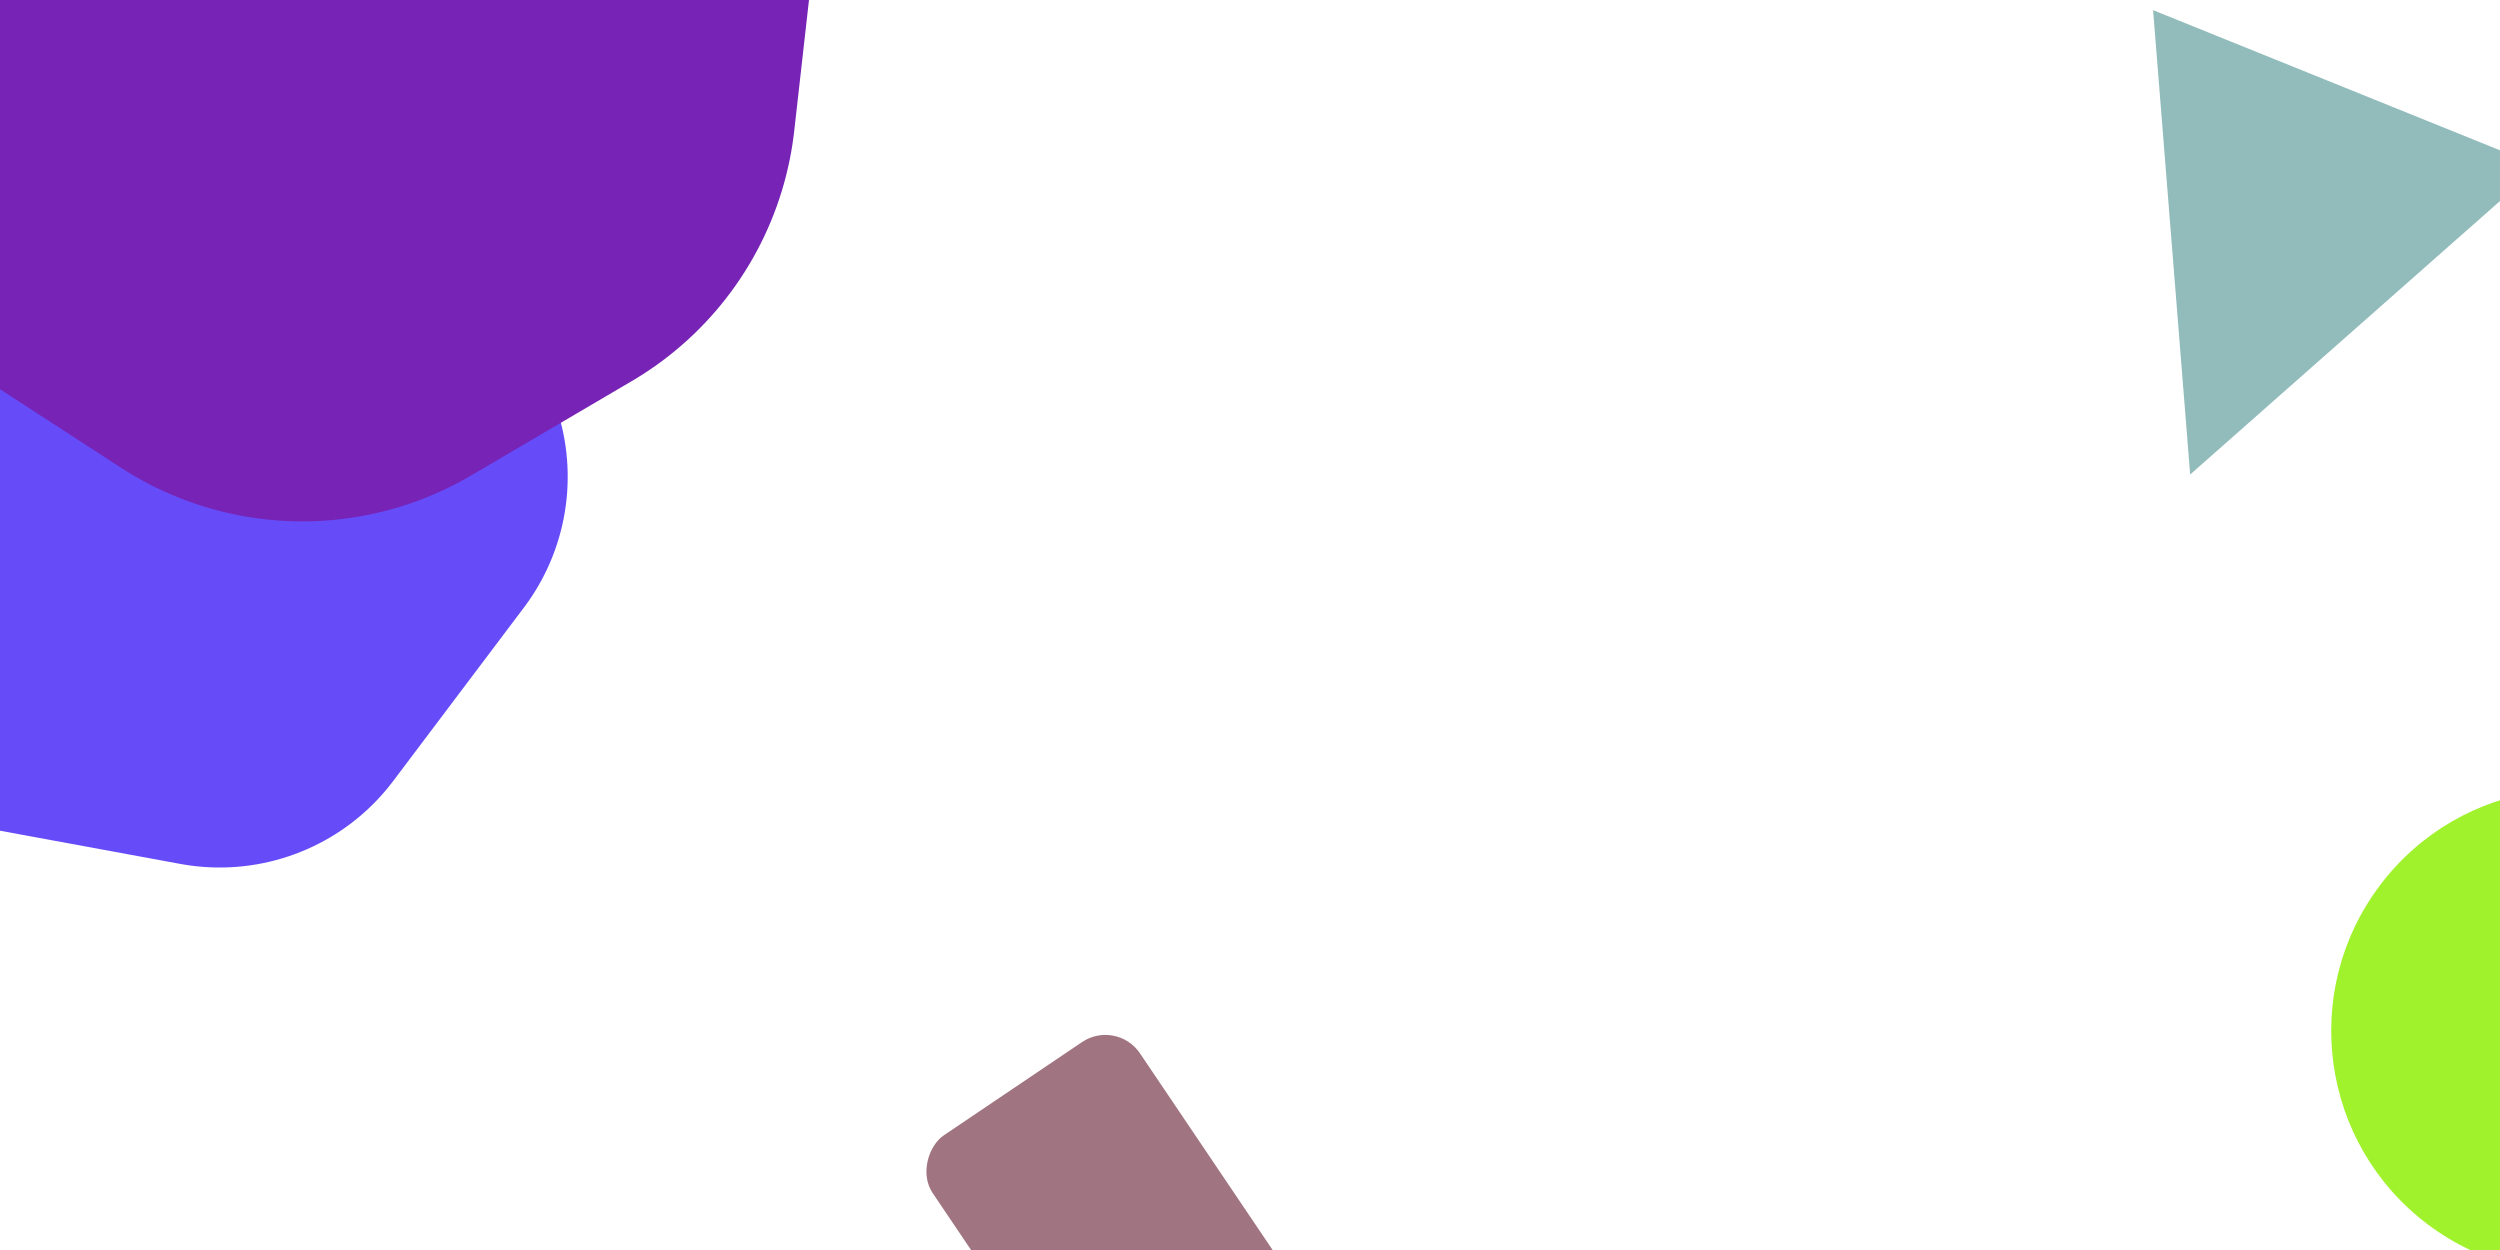 <svg class="border shadow-md" viewBox="0 0 2117.28 1058.64" xmlns="http://www.w3.org/2000/svg" preserveAspectRatio="none" style="width: 2117.28px; height: 1058.64px;"><rect x="0" y="0" width="10" height="6" rx="1" stroke="none" stroke-width="10" fill="#a07480" transform="translate(882.2, 882.2) rotate(56 50 50) scale(35.288)"/><polygon points="0,10 10,10 5,0" stroke="none" fill="#91bcbb" stroke-width="10" transform="translate(1940.84, 352.88) rotate(202 50 50) scale(35.288)" stroke-linejoin="round"/><polygon points="6,2 10,4 10,8 6,10 2,8 2,4" stroke="#A634C4" fill="none" stroke-width="16" transform=" rotate(199 50 50) scale(44)" stroke-linejoin="round"/><polygon points="6,2 10,4 10,8 6,10 2,8 2,4" stroke="#AE1CDD" fill="#90dee6" stroke-width="10" transform=" rotate(129 50 50) scale(42)" stroke-linejoin="round"/><path d="M9,9Q6,12,4,9Q2,6,4,3.5Q6,1,9,3.5Q12,6,9,9Z" stroke="#f1a65b" fill="none" transform=" rotate(172 50 50) scale(35.288)"/><circle cx="5" cy="5" r="5" stroke="none" stroke-width="10" fill="#a0f22d" transform="translate(1912.28, 853.64) rotate(307 50 50) scale(41)"/><polygon points="6,2 10,4 10,8 6,10 2,8 2,4" stroke="#664CF9" fill="none" stroke-width="8" transform=" rotate(37 50 50) scale(46)" stroke-linejoin="round"/><polygon points="6,2 10,4 10,8 6,10 2,8 2,4" stroke="#7623B6" fill="none" stroke-width="16" transform=" rotate(303 50 50) scale(35.288)" stroke-linejoin="round"/></svg>